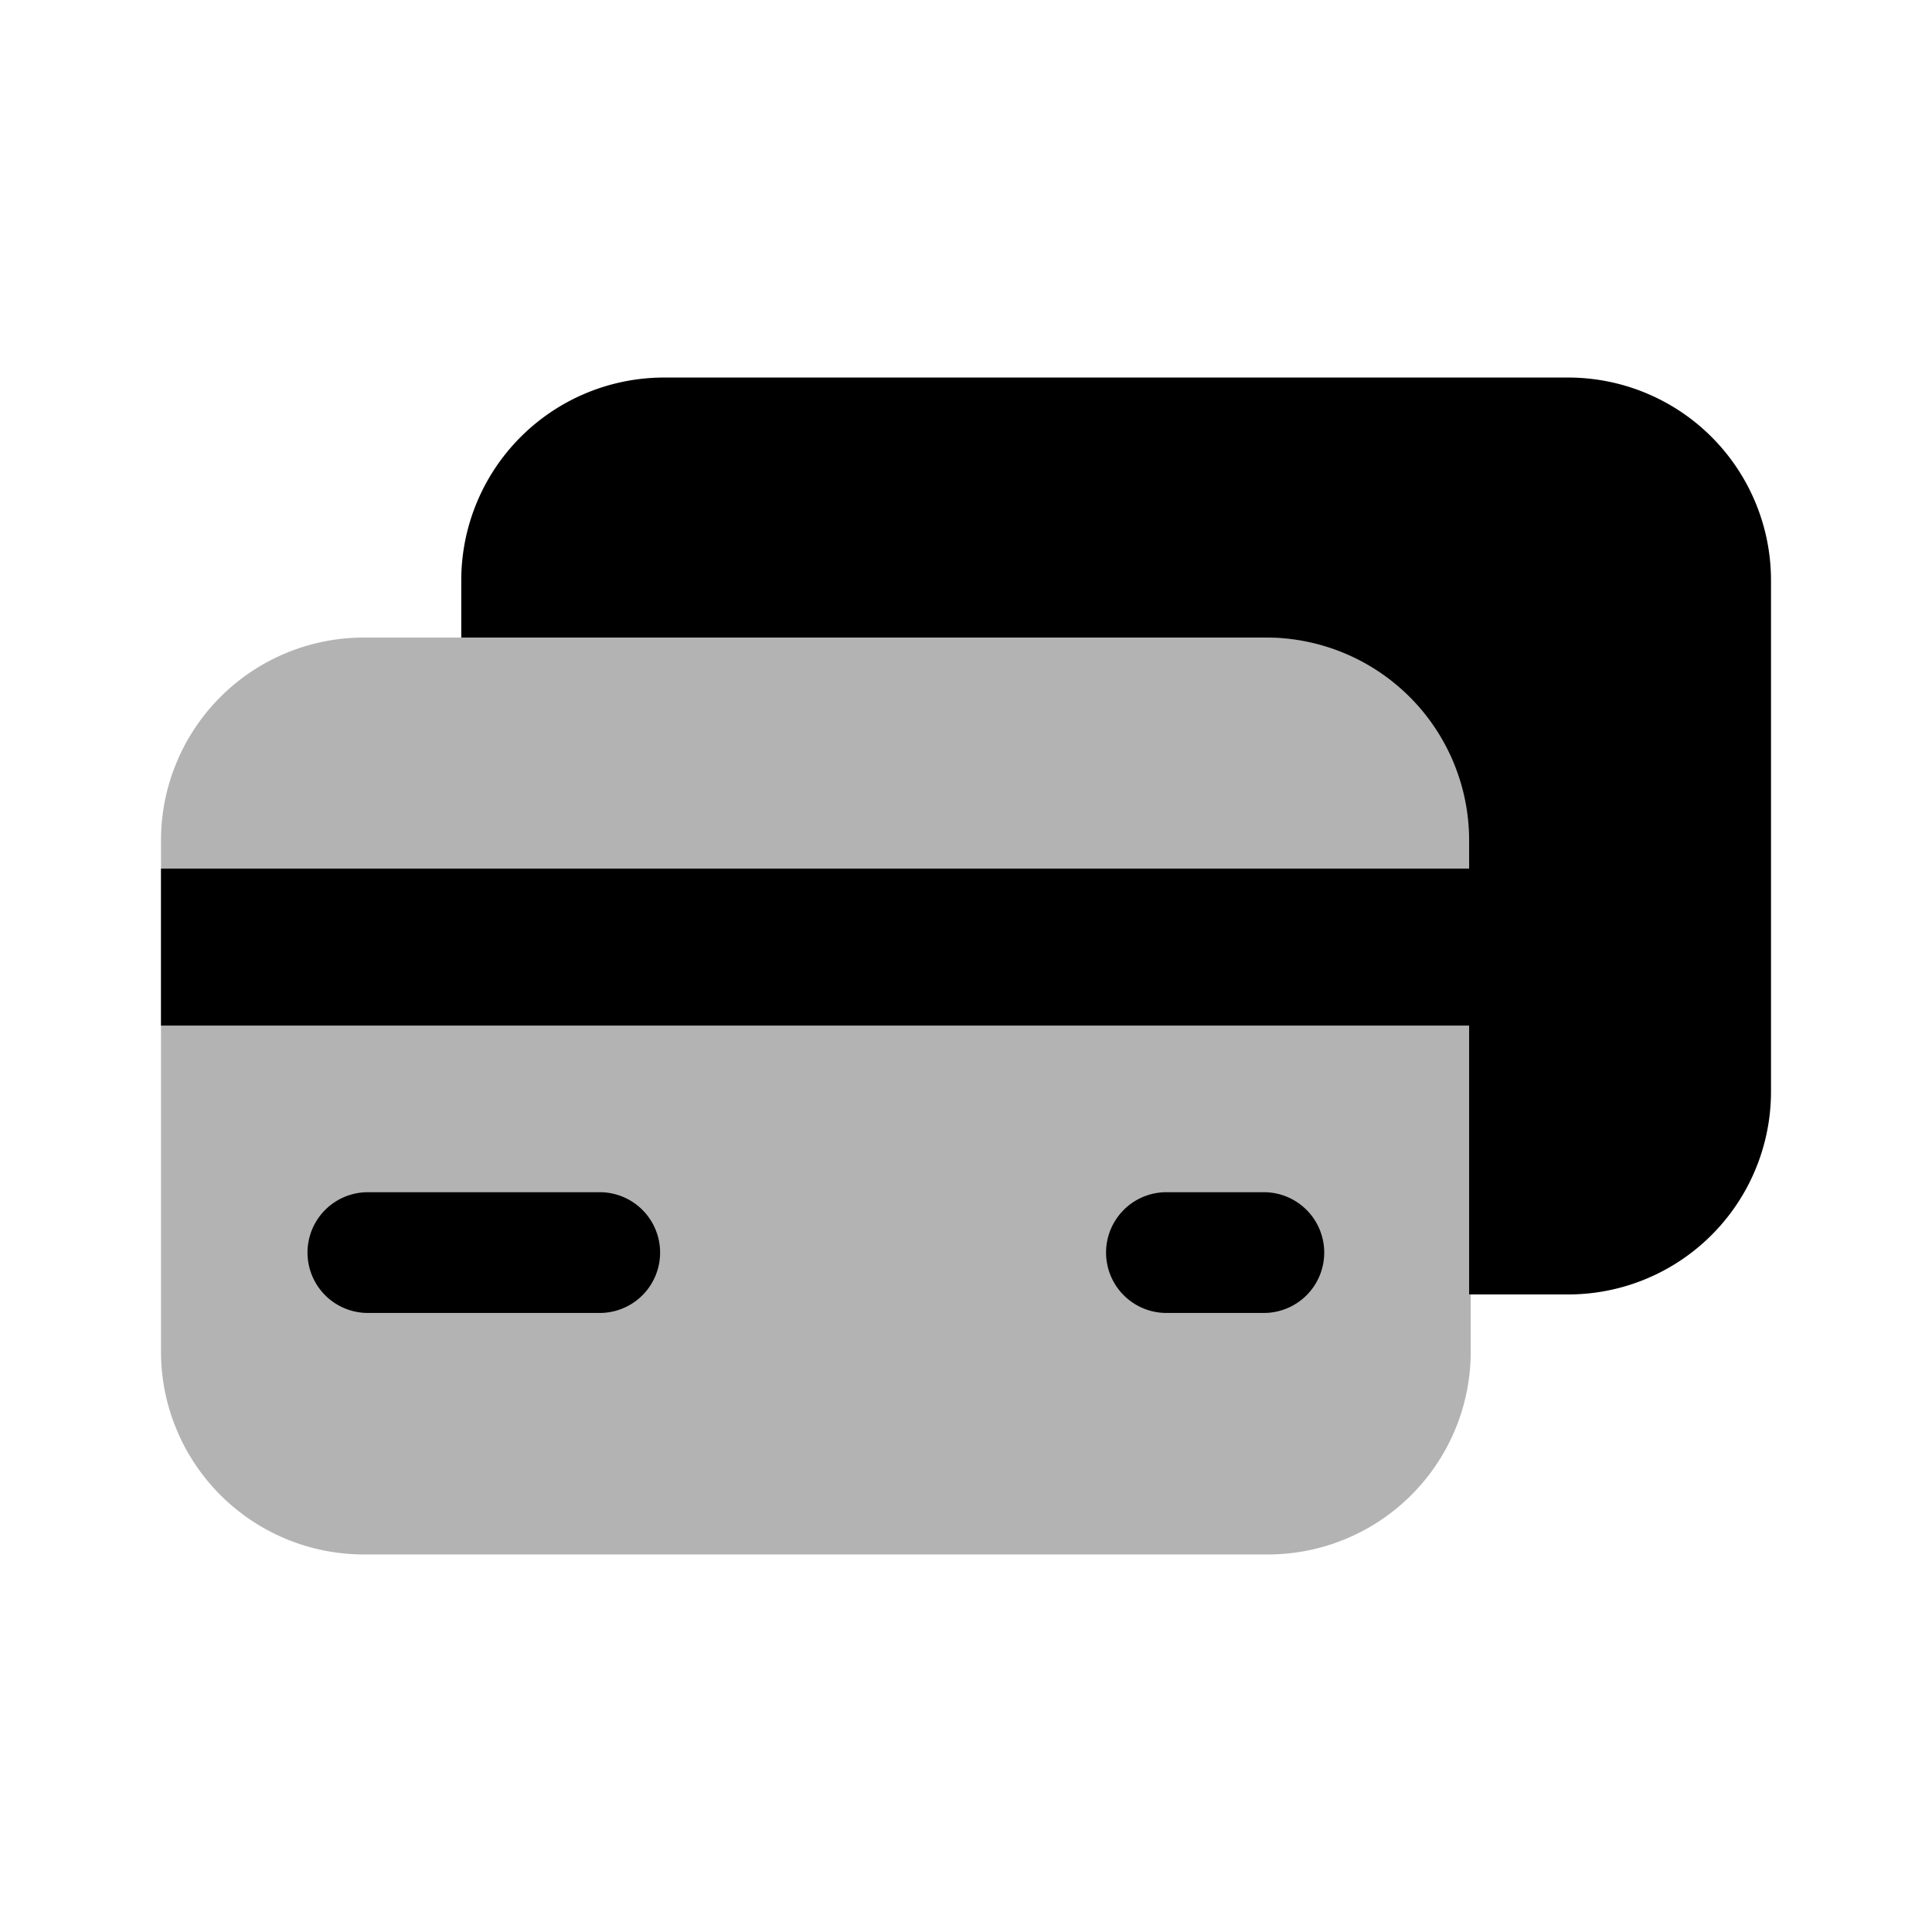 <svg xmlns="http://www.w3.org/2000/svg" width="24" height="24" fill="currentColor" viewBox="0 0 24 24">
  <path d="M18.27 10.79H2v1.95h16.27v-1.95Z"/>
  <path d="M15.75 7.92H4.52A2.52 2.52 0 0 0 2 10.44v6.35a2.52 2.52 0 0 0 2.52 2.52h11.23a2.52 2.52 0 0 0 2.52-2.52v-6.35a2.52 2.52 0 0 0-2.52-2.52Z" opacity=".3"/>
  <path d="M19.48 4.69H8.25a2.52 2.52 0 0 0-2.52 2.52v.71h10a2.52 2.52 0 0 1 2.52 2.52v5.64h1.21A2.52 2.52 0 0 0 22 13.56V7.21a2.52 2.52 0 0 0-2.52-2.52ZM15.7 16.31h-1.21a.75.75 0 0 1 0-1.5h1.21a.75.75 0 1 1 0 1.5Zm-8.25 0H4.57a.75.75 0 0 1 0-1.5h2.88a.75.75 0 1 1 0 1.5Z"/>
</svg>
